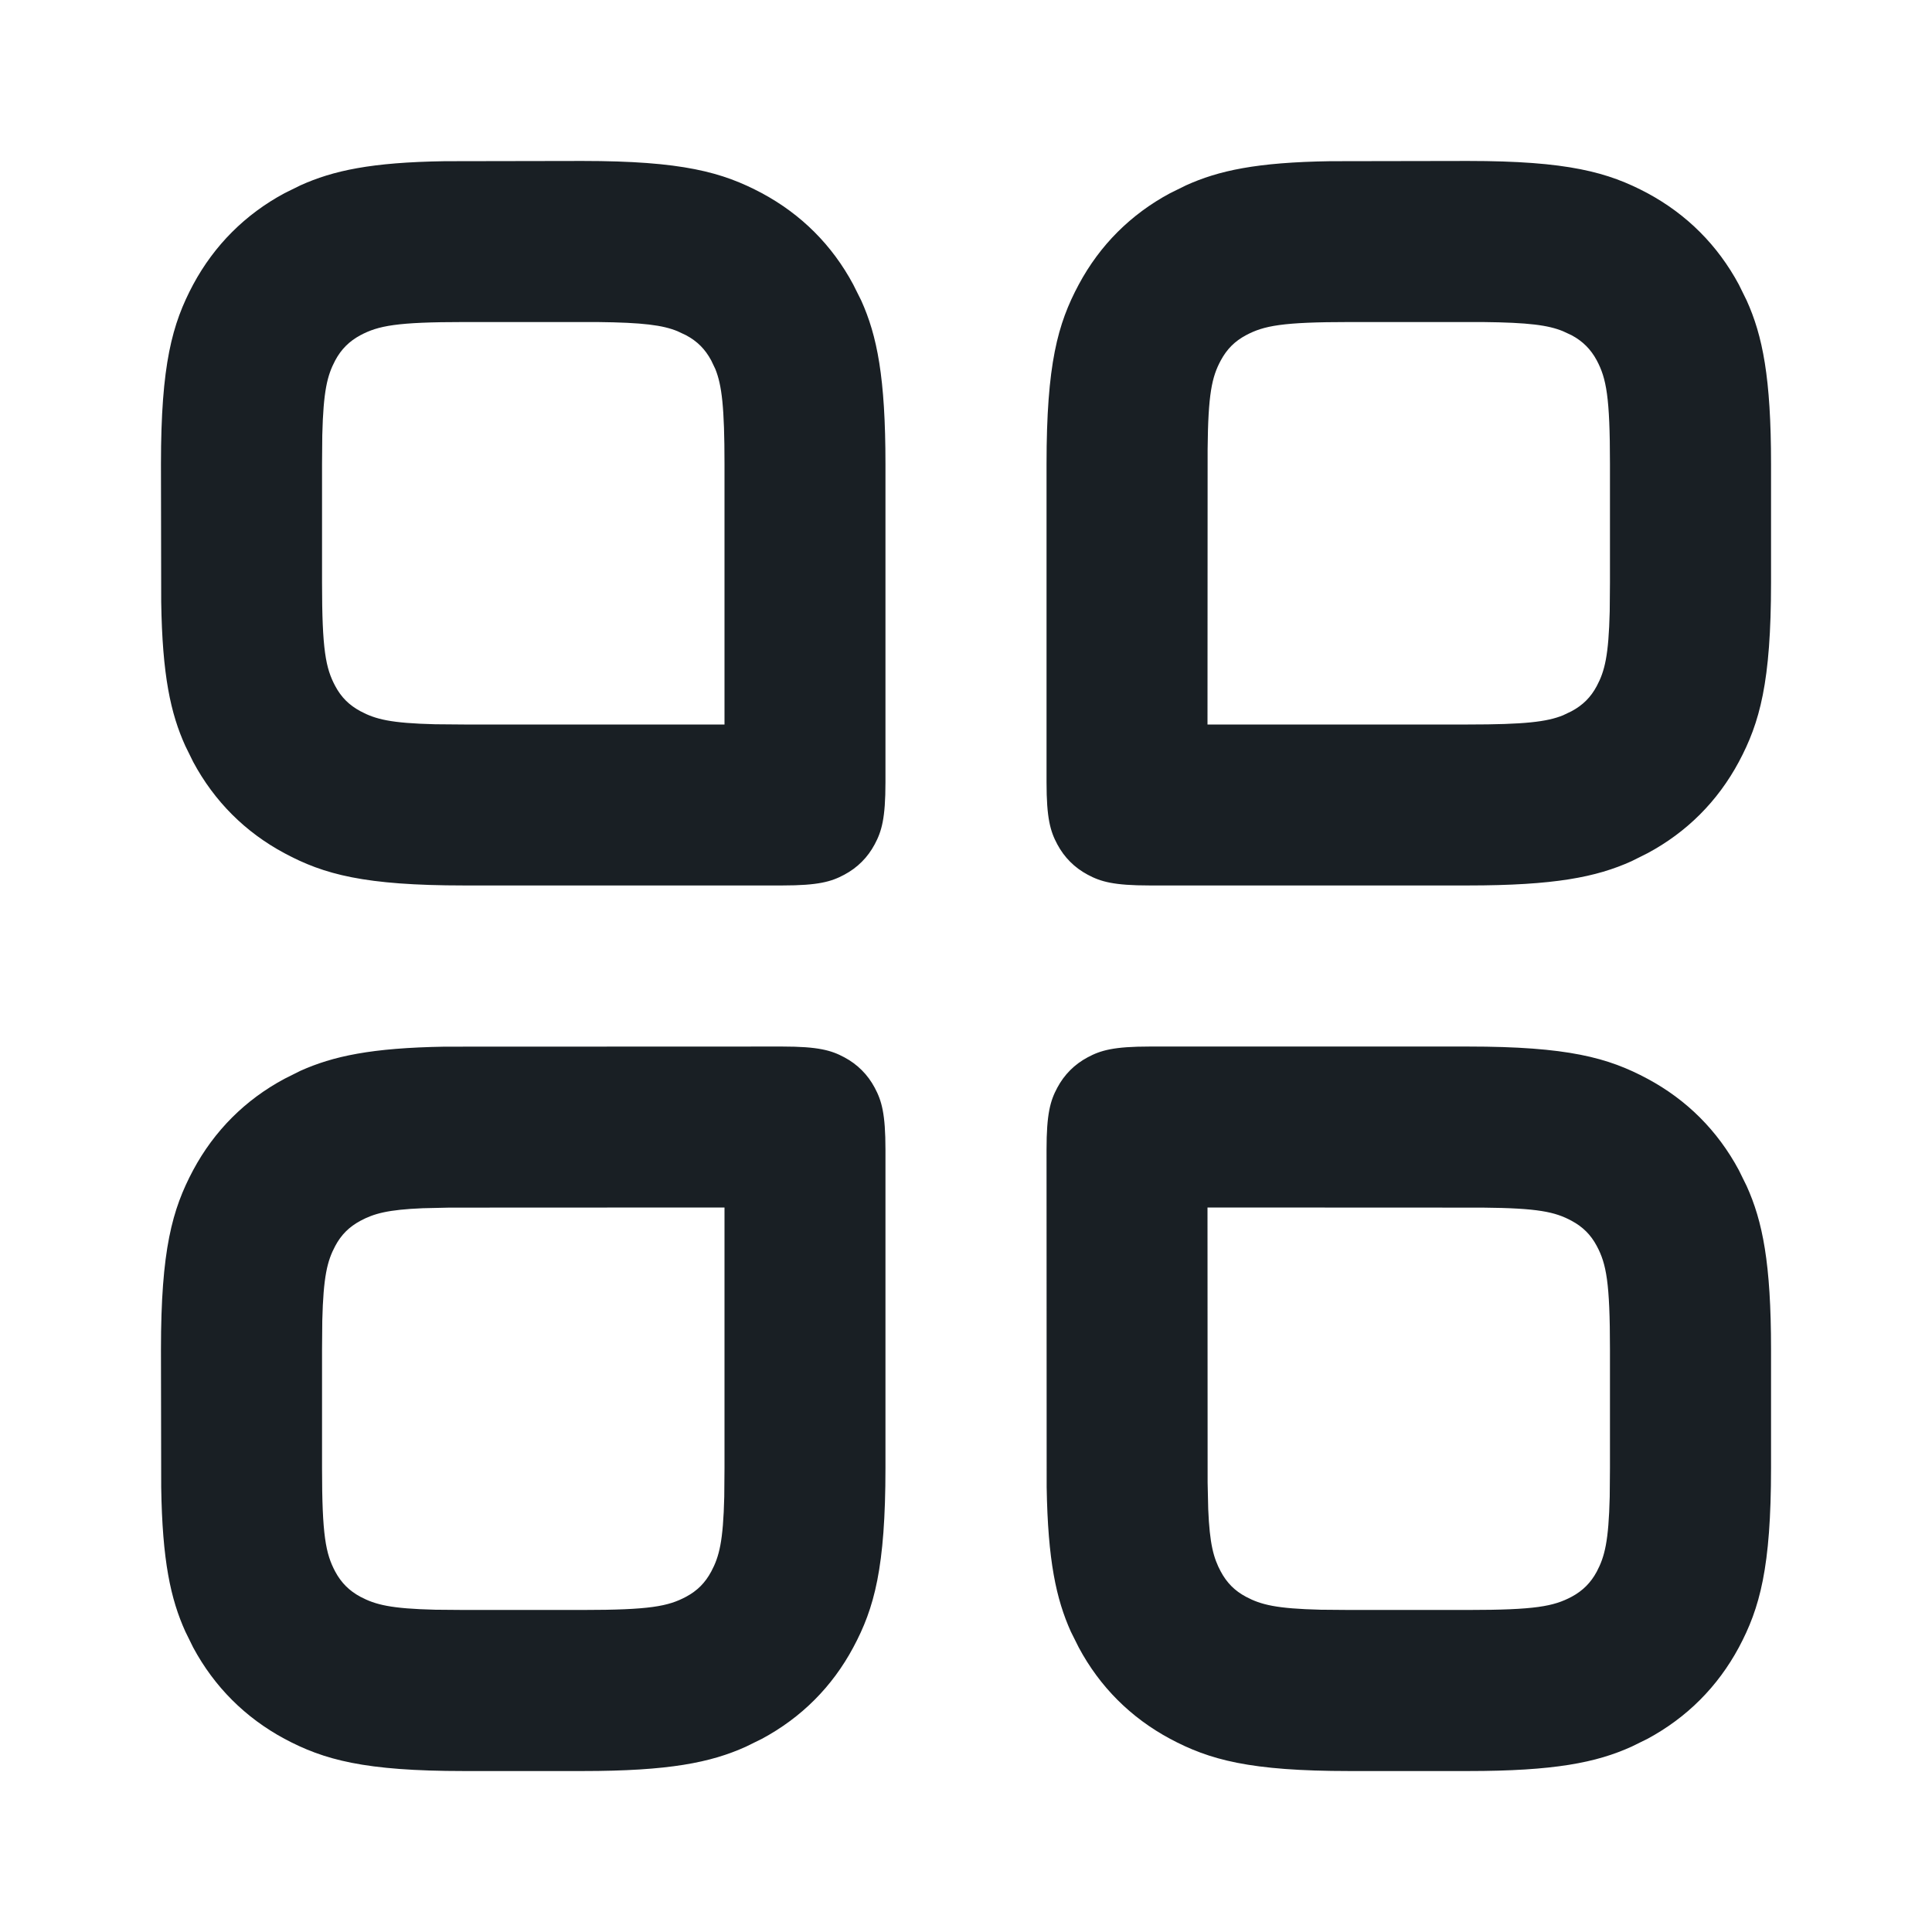 <?xml version="1.0" encoding="UTF-8"?>
<svg width="16px" height="16px" viewBox="0 0 16 16" version="1.1" xmlns="http://www.w3.org/2000/svg" xmlns:xlink="http://www.w3.org/1999/xlink">
    <title>大厅</title>
    <g id="首页" stroke="none" stroke-width="1" fill="none" fill-rule="evenodd">
        <g id="空首页" transform="translate(-254, -155)" fill="#191F24">
            <g id="标题栏" transform="translate(0, 129)">
                <g id="编组-6" transform="translate(103, 14)">
                    <g id="button/次按钮/文本备份-2" transform="translate(135, 0)">
                        <g id="占位/24x24备份-8" transform="translate(16, 12)">
                            <path d="M6.479,8.667 C6.776,8.667 6.884,8.698 6.992,8.756 C7.101,8.814 7.186,8.899 7.244,9.008 C7.302,9.116 7.333,9.224 7.333,9.521 L7.333,12.157 C7.333,12.983 7.241,13.318 7.066,13.644 C6.892,13.969 6.636,14.225 6.31,14.4 L6.178,14.465 C5.886,14.597 5.54,14.667 4.824,14.667 L3.843,14.667 C3.017,14.667 2.682,14.574 2.356,14.4 C2.031,14.225 1.775,13.969 1.6,13.644 L1.535,13.512 C1.413,13.242 1.344,12.926 1.335,12.316 L1.333,11.176 C1.333,10.35 1.426,10.016 1.6,9.69 C1.775,9.364 2.031,9.108 2.356,8.934 L2.488,8.868 C2.758,8.747 3.074,8.678 3.684,8.668 L6.479,8.667 Z M9.521,8.667 L12.157,8.667 C12.983,8.667 13.318,8.759 13.644,8.934 C13.969,9.108 14.225,9.364 14.4,9.69 L14.465,9.822 C14.597,10.114 14.667,10.46 14.667,11.176 L14.667,12.157 C14.667,12.983 14.574,13.318 14.4,13.644 C14.225,13.969 13.969,14.225 13.644,14.4 L13.512,14.465 C13.22,14.597 12.873,14.667 12.157,14.667 L11.176,14.667 C10.35,14.667 10.016,14.574 9.69,14.4 C9.364,14.225 9.108,13.969 8.934,13.644 L8.868,13.512 C8.747,13.242 8.678,12.926 8.668,12.316 L8.667,9.521 C8.667,9.224 8.698,9.116 8.756,9.008 C8.814,8.899 8.899,8.814 9.008,8.756 C9.116,8.698 9.224,8.667 9.521,8.667 Z M6,10 L3.721,10.001 L3.501,10.006 C3.212,10.018 3.097,10.05 2.985,10.11 C2.892,10.16 2.826,10.225 2.776,10.319 C2.71,10.443 2.678,10.571 2.669,10.937 L2.667,11.176 L2.667,12.157 C2.667,12.714 2.697,12.866 2.776,13.015 C2.826,13.108 2.892,13.174 2.985,13.224 C3.11,13.29 3.237,13.322 3.604,13.331 L3.843,13.333 L4.824,13.333 C5.38,13.333 5.533,13.303 5.681,13.224 C5.775,13.174 5.84,13.108 5.89,13.015 C5.957,12.89 5.989,12.763 5.998,12.396 L6,12.157 L6,10 Z M12.279,10.001 L10,10 L10.001,12.279 L10.006,12.499 C10.018,12.788 10.05,12.903 10.11,13.015 C10.16,13.108 10.225,13.174 10.319,13.224 C10.443,13.29 10.571,13.322 10.937,13.331 L11.176,13.333 L12.157,13.333 C12.714,13.333 12.866,13.303 13.015,13.224 C13.108,13.174 13.174,13.108 13.224,13.015 C13.29,12.89 13.322,12.763 13.331,12.396 L13.333,12.157 L13.333,11.176 C13.333,10.62 13.303,10.467 13.224,10.319 C13.174,10.225 13.108,10.16 13.015,10.11 C12.878,10.036 12.737,10.005 12.279,10.001 Z M3.684,1.335 L4.824,1.333 C5.65,1.333 5.984,1.426 6.31,1.6 C6.636,1.775 6.892,2.031 7.066,2.356 L7.132,2.488 C7.264,2.78 7.333,3.127 7.333,3.843 L7.333,6.479 C7.333,6.776 7.302,6.884 7.244,6.992 C7.186,7.101 7.101,7.186 6.992,7.244 C6.884,7.302 6.776,7.333 6.479,7.333 L3.843,7.333 C3.017,7.333 2.682,7.241 2.356,7.066 C2.031,6.892 1.775,6.636 1.6,6.31 L1.535,6.178 C1.413,5.909 1.344,5.593 1.335,4.983 L1.333,3.843 C1.333,3.017 1.426,2.682 1.6,2.356 C1.775,2.031 2.031,1.775 2.356,1.6 L2.488,1.535 C2.758,1.413 3.074,1.344 3.684,1.335 Z M11.017,1.335 L12.157,1.333 C12.983,1.333 13.318,1.426 13.644,1.6 C13.969,1.775 14.225,2.031 14.4,2.356 L14.465,2.488 C14.597,2.78 14.667,3.127 14.667,3.843 L14.667,4.824 C14.667,5.65 14.574,5.984 14.4,6.31 C14.225,6.636 13.969,6.892 13.644,7.066 L13.512,7.132 C13.22,7.264 12.873,7.333 12.157,7.333 L9.521,7.333 C9.224,7.333 9.116,7.302 9.008,7.244 C8.899,7.186 8.814,7.101 8.756,6.992 C8.698,6.884 8.667,6.776 8.667,6.479 L8.667,3.843 C8.667,3.017 8.759,2.682 8.934,2.356 C9.108,2.031 9.364,1.775 9.69,1.6 L9.822,1.535 C10.091,1.413 10.407,1.344 11.017,1.335 Z M4.946,2.667 L3.843,2.667 C3.286,2.667 3.134,2.697 2.985,2.776 C2.892,2.826 2.826,2.892 2.776,2.985 C2.71,3.11 2.678,3.237 2.669,3.604 L2.667,3.843 L2.667,4.824 C2.667,5.38 2.697,5.533 2.776,5.681 C2.826,5.775 2.892,5.84 2.985,5.89 C3.11,5.957 3.237,5.989 3.604,5.998 L3.843,6 L6,6 L6,3.843 C6,3.372 5.978,3.19 5.924,3.056 L5.89,2.985 C5.84,2.892 5.775,2.826 5.681,2.776 L5.611,2.743 C5.489,2.693 5.327,2.671 4.946,2.667 Z M12.279,2.667 L11.176,2.667 C10.62,2.667 10.467,2.697 10.319,2.776 C10.225,2.826 10.16,2.892 10.11,2.985 C10.036,3.122 10.005,3.263 10.001,3.721 L10,6 L12.157,6 C12.628,6 12.81,5.978 12.944,5.924 L13.015,5.89 C13.108,5.84 13.174,5.775 13.224,5.681 C13.29,5.557 13.322,5.429 13.331,5.063 L13.333,4.824 L13.333,3.843 C13.333,3.286 13.303,3.134 13.224,2.985 C13.174,2.892 13.108,2.826 13.015,2.776 L12.944,2.743 C12.822,2.693 12.661,2.671 12.279,2.667 Z" id="形状结合"></path>
                        </g>
                    </g>
                </g>
            </g>
        </g>
    </g>
</svg>